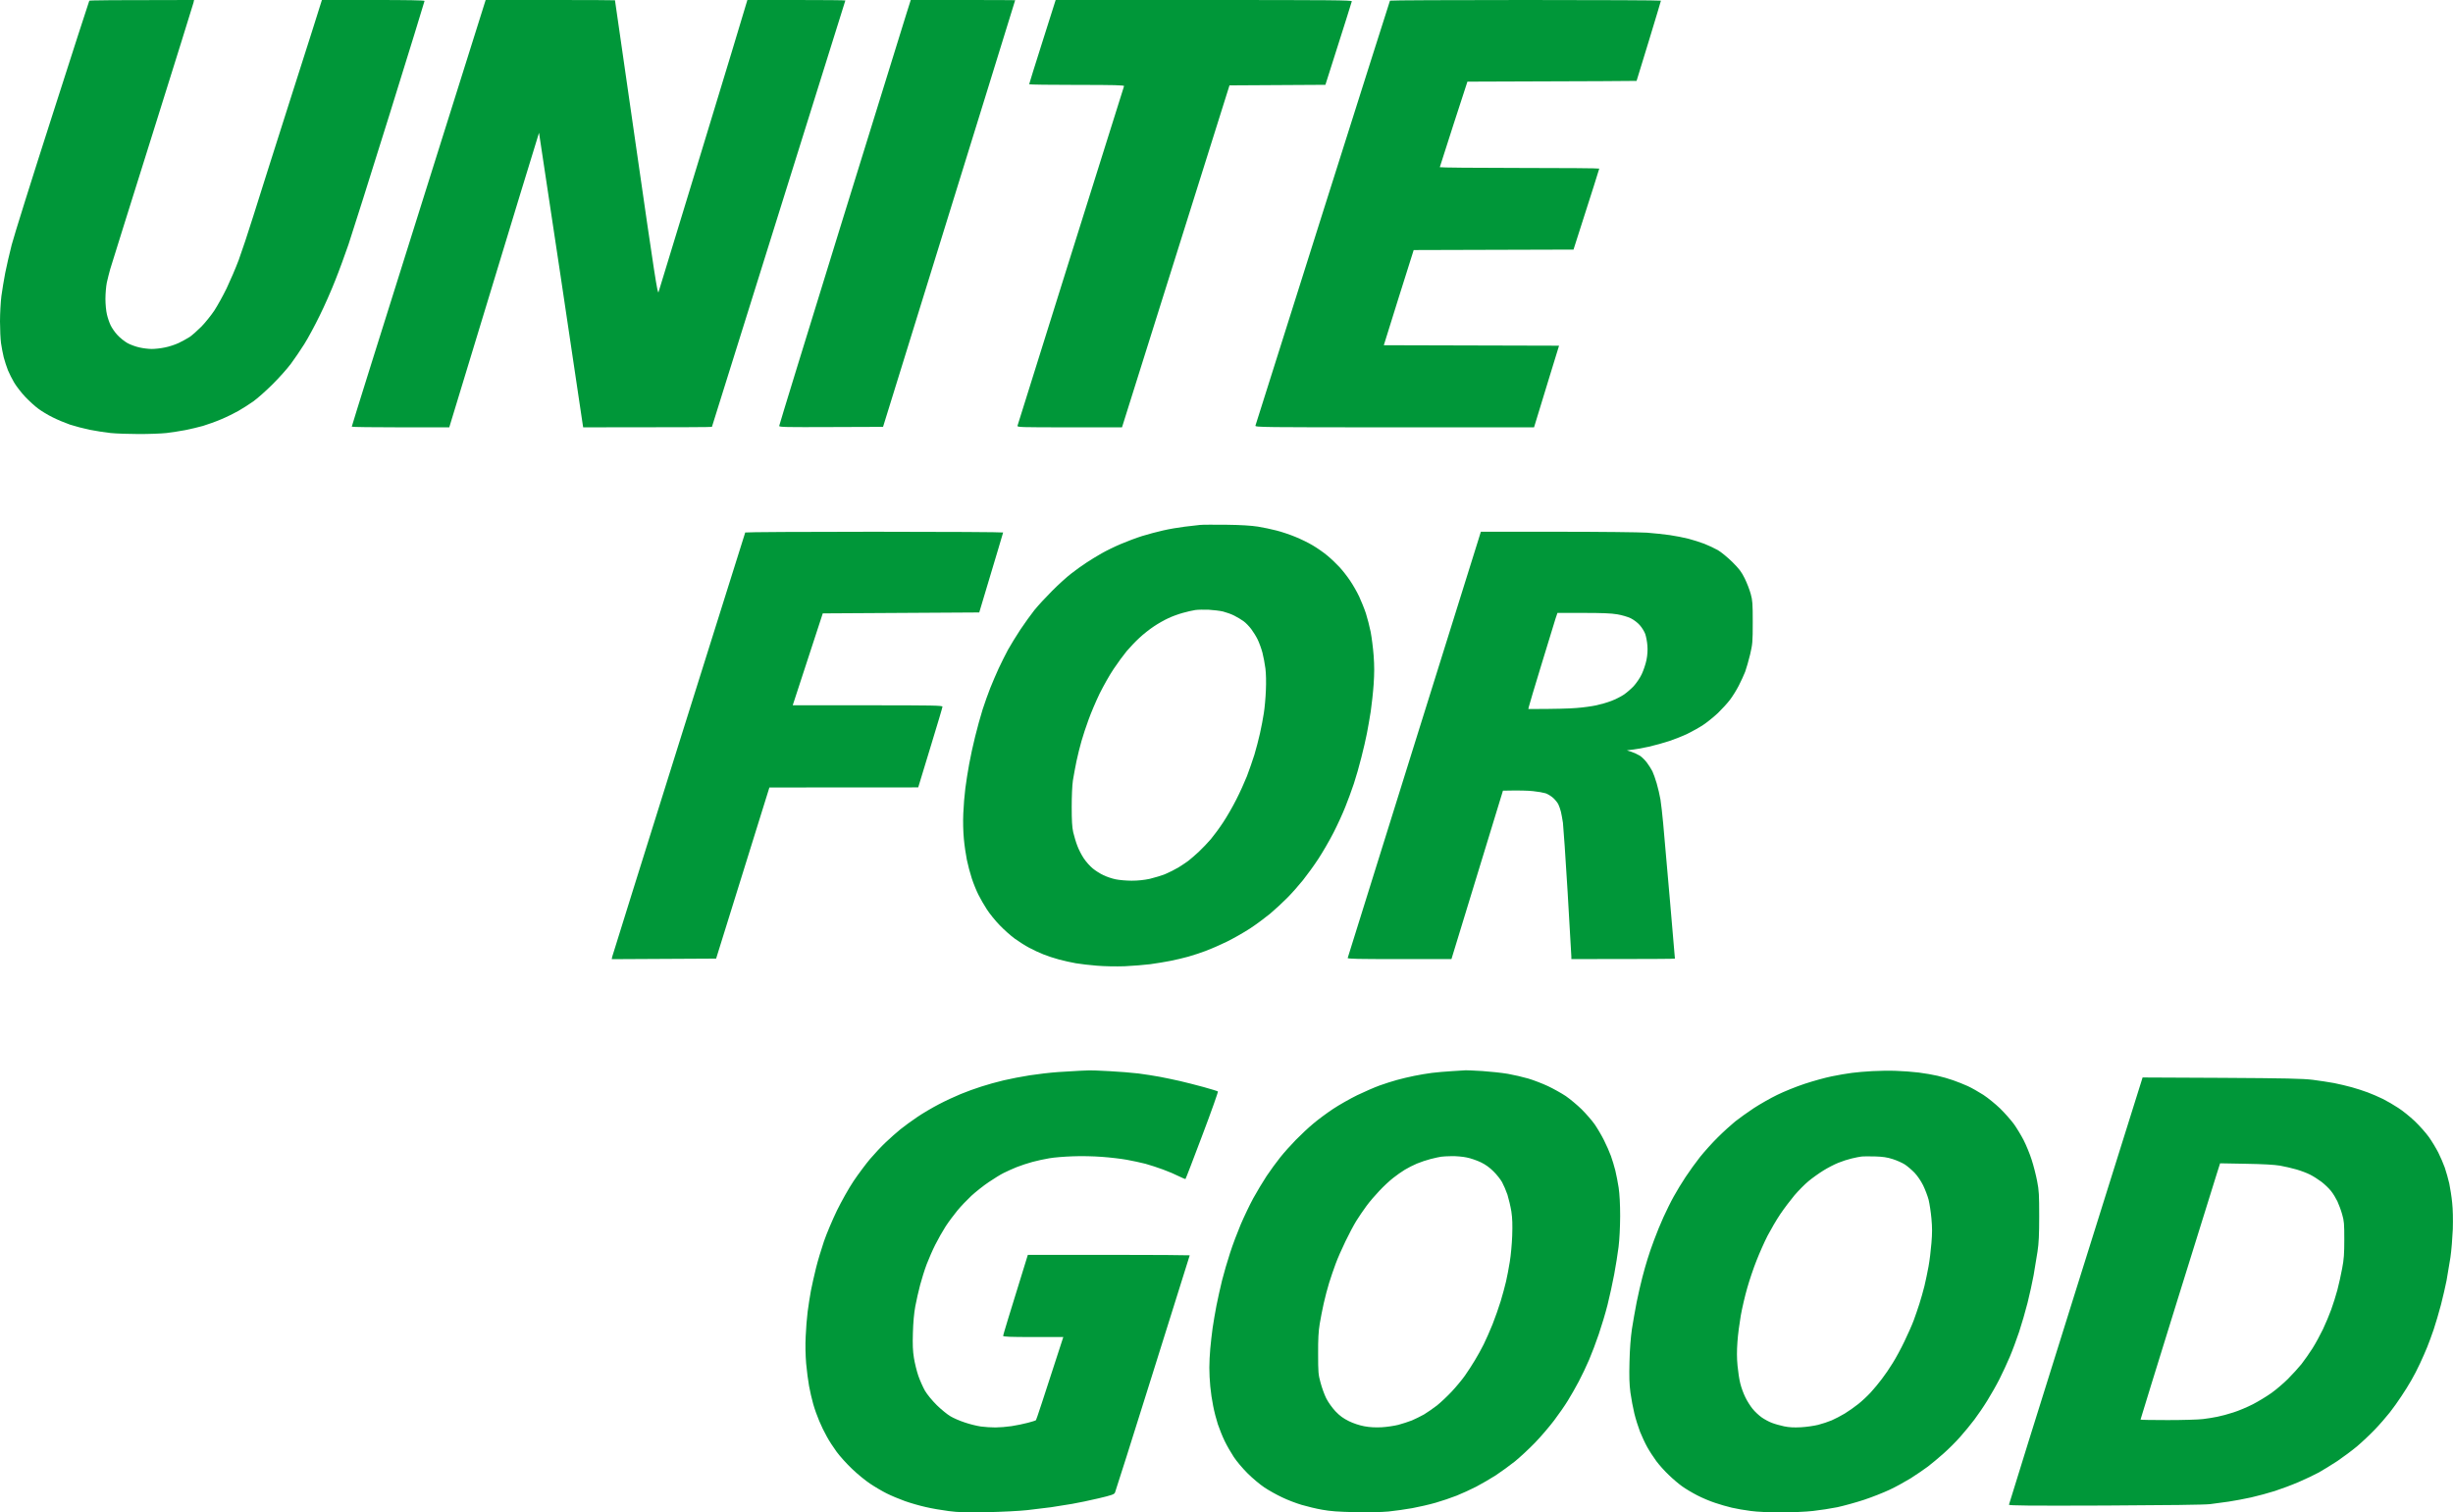 <svg version="1.2" xmlns="http://www.w3.org/2000/svg" viewBox="0 0 2629 1621" width="2629" height="1621"><style>.a{fill:#009739}</style><path fill-rule="evenodd" class="a" d="m208 0l-0.6 2.8c-0.3 1.5-20.1 64.8-43.9 140.7-23.8 75.9-44.3 141.1-45.4 145-1.1 3.9-2.7 10.3-3.6 14.3-0.8 3.9-1.5 11.8-1.5 17.5 0 5.7 0.7 13.1 1.6 16.7 0.8 3.6 2.6 8.8 3.9 11.5 1.3 2.8 4.5 7.5 7.3 10.5 2.7 3 7.6 6.9 10.8 8.7 3.2 1.8 9.1 3.9 12.9 4.7 3.8 0.9 9.8 1.6 13.2 1.6 3.5 0 9.8-0.7 14-1.6 4.3-0.8 11-3 14.8-4.8 3.8-1.8 9.2-4.8 12-6.6 2.7-1.9 8.3-6.9 12.4-11 4-4.1 10.2-11.8 13.7-17 3.4-5.2 9.4-16 13.3-24 3.8-8 9.7-21.7 13-30.5 3.2-8.8 10.3-29.9 15.6-47 5.3-17.1 23.6-74.6 40.6-128 17.1-53.3 31.4-98.5 32.9-103.5h55c36 0 55 0.3 55 1 0 0.6-16.8 55.1-37.4 121.3-20.6 66.1-40.5 129-44.1 139.7-3.7 10.7-10 28.1-14.2 38.5-4.1 10.5-11.6 27.6-16.8 38-5.1 10.5-12.5 24.2-16.5 30.5-4 6.3-10.4 15.8-14.3 21-3.9 5.2-12.7 15.1-19.7 22-6.9 6.9-16.2 15.1-20.5 18.2-4.4 3.1-11.6 7.7-16 10.2-4.4 2.5-12.7 6.6-18.5 9-5.8 2.5-14.6 5.6-19.5 7.1-4.9 1.4-13.5 3.4-19 4.5-5.5 1.1-14.5 2.4-20 3.1-5.5 0.6-18.8 1.1-29.5 1.1-10.7 0-24.5-0.5-30.5-1.1-6.1-0.7-16.2-2.2-22.5-3.5-6.3-1.3-15.8-3.8-21-5.5-5.2-1.8-13.6-5.3-18.5-7.8-5-2.4-11.9-6.6-15.5-9.3-3.6-2.6-9.9-8.4-14-12.7-4.1-4.4-9.4-11.2-11.8-15.2-2.3-3.9-5.3-9.9-6.7-13.3-1.4-3.5-3.4-9.7-4.5-13.8-1-4.1-2.3-11-2.9-15.2-0.6-4.3-1.1-14.8-1.1-23.3 0-8.5 0.7-20.8 1.5-27.2 0.9-6.5 2.7-17.6 4.1-24.8 1.4-7.1 4.5-20.6 6.9-30 2.4-9.3 22-71.9 43.6-139 21.5-67.1 39.3-122.3 39.6-122.7 0.2-0.5 25.6-0.8 112.3-0.8zm312.5 0h69.2c38.1 0 69.3 0.1 69.4 0.3 0 0.1 10.3 71.3 22.8 158.2 19.9 138.3 22.9 157.6 23.9 154.5 0.6-1.9 21.3-69.9 46.1-151 24.7-81.1 45.9-150.8 49.1-162h52.5c28.9 0 52.5 0.2 52.5 0.5 0 0.3-32.2 103.1-71.5 228.5-39.3 125.4-71.5 228.2-71.5 228.5 0 0.3-31 0.5-138 0.5l-0.5-3.2c-0.2-1.8-10.8-72.8-23.5-157.8-12.7-85-23.2-154.6-23.3-154.7-0.1-0.1-21.8 70.8-96.2 315.7h-52.3c-28.7 0-52.2-0.3-52.2-0.7-0.1-0.5 32.2-103.5 71.7-229zm455.6 0h56c30.7 0 55.9 0.1 55.9 0.2 0 0.1-31.8 103.1-141.6 457.3l-55.7 0.2c-48.1 0.2-55.7 0.1-55.6-1.2 0-0.8 29.7-97.4 66-214.8 36.3-117.3 68-219.7 70.5-227.5zm155.3 0h158.8c137.8 0 158.8 0.2 158.6 1.4-0.1 0.8-6.6 21.3-28.3 89.5l-102.8 0.6-115.2 366.5h-56.2c-53.1 0-56.2-0.1-55.8-1.7 0.3-1 26-83 57.1-182.3 31.2-99.3 56.9-181.1 57.1-181.7 0.3-1-10.3-1.3-50.7-1.3-28 0-51-0.3-51-0.7 0-0.5 6.4-20.9 14.2-45.5zm503.7 0c79.7 0 145 0.3 145 0.7 0 0.4-5.9 19.9-13 43.3-7.2 23.3-13.1 42.6-13.1 42.7 0.1 0.1-40.8 0.4-181.3 0.8l-14.8 45.5c-8.1 25-14.7 45.8-14.8 46.2 0 0.4 38.4 0.8 85.5 0.8 47 0 85.4 0.3 85.4 0.7 0 0.4-6.2 20.1-27.6 86.8l-171.3 0.5-1 3.2c-0.5 1.8-7.5 23.7-15.4 48.8-7.9 25-14.6 46.5-15.6 50l187.8 0.5-10.3 33.5c-5.7 18.4-11.7 38.1-16.5 54h-149.5c-141.9 0-149.5-0.1-149.1-1.8 0.3-1 32.8-103.7 72.1-228.2 39.4-124.6 71.9-226.9 72.1-227.3 0.3-0.4 65.7-0.7 145.4-0.7zm-467.5 1147.2c1.1-0.1 10.5 0.2 21 0.8 10.4 0.5 24.6 1.7 31.5 2.5 6.8 0.9 17.2 2.5 23 3.6 5.7 1.1 15.4 3.1 21.5 4.5 6 1.4 17.5 4.3 25.5 6.5 7.9 2.2 14.8 4.3 15.2 4.7 0.4 0.4-7.1 21.6-16.8 47.2-9.6 25.5-17.7 46.6-18 46.7-0.2 0.1-3.5-1.3-7.2-3.1-3.7-1.9-11.2-5.1-16.7-7.1-5.5-2.1-14.1-4.8-19-6.2-5-1.3-14-3.2-20-4.3-6.1-1.1-18-2.5-26.5-3.1-8.9-0.7-22.4-1-31.5-0.6-8.8 0.3-20.1 1.2-25 2.1-5 0.8-13.1 2.6-18 3.9-5 1.3-12.6 3.9-17 5.6-4.4 1.8-10.7 4.6-14 6.3-3.3 1.6-10.5 6.1-16 9.8-5.5 3.7-13.8 10.3-18.5 14.6-4.6 4.3-11.4 11.4-15.1 15.9-3.6 4.4-9.3 12-12.5 16.9-3.2 5-8.2 13.8-11.1 19.6-2.9 5.7-7 15.2-9.2 20.9-2.2 5.8-5.3 15.7-7 22.1-1.7 6.3-4 16.6-5.2 22.9-1.4 7.5-2.3 17.6-2.6 28.6-0.4 13-0.1 19.3 1.1 26.9 0.9 5.6 3 14.1 4.7 19.1 1.7 4.9 4.9 12.1 7.1 16 2.4 4.1 7.6 10.4 12.7 15.5 4.7 4.6 11.3 10 14.6 11.9 3.3 2 10.2 5 15.5 6.7 5.2 1.8 13 3.7 17.2 4.3 4.3 0.6 11.3 1 15.5 1 4.3 0 12-0.6 17.3-1.4 5.2-0.8 13.1-2.4 17.5-3.6 4.4-1.1 8.3-2.4 8.7-2.8 0.4-0.3 7.1-20.5 29.3-89.1h-32.3c-25.1 0-32.2-0.3-32.2-1.3 0-0.7 5.9-20.5 26.5-86.8h86.7c47.7 0 86.8 0.3 86.8 0.5 0 0.3-17.8 57.1-39.6 126.3-21.7 69.2-39.9 126.8-40.5 128-0.8 1.9-3.3 2.8-17.7 6.2-9.2 2.2-21.9 4.8-28.2 5.9-6.4 1.1-16.5 2.7-22.5 3.6-6.1 0.8-17.6 2.2-25.5 3.1-8 0.9-27.4 1.9-43 2.2-23.4 0.4-30.9 0.2-41.5-1.2-7.2-0.9-18.2-2.8-24.5-4.3-6.4-1.4-16.4-4.3-22.3-6.4-5.9-2.1-14.7-5.8-19.5-8.2-4.8-2.4-12.8-7.1-17.7-10.4-5-3.3-13.7-10.4-19.4-15.9-5.7-5.4-13.2-13.7-16.6-18.4-3.4-4.6-8.2-12-10.6-16.5-2.5-4.4-6.1-11.8-8-16.5-2-4.6-4.9-12.7-6.4-18-1.5-5.2-3.5-14-4.5-19.5-1-5.5-2.4-16.2-3.1-24-0.7-8.7-1-19.6-0.5-29 0.3-8.2 1.3-20.1 2.1-26.5 0.8-6.3 2.4-16.4 3.5-22.5 1.2-6 3.6-17 5.5-24.5 1.8-7.4 5.7-20.2 8.5-28.5 2.8-8.2 9.1-23 13.9-33 5.1-10.3 12.6-23.7 17.8-31.5 5-7.4 12.9-18 17.5-23.5 4.7-5.5 12.2-13.6 16.9-18 4.6-4.4 11.7-10.7 15.9-14.1 4.1-3.3 12.2-9.2 18-13.1 5.7-3.9 16.1-10 23-13.6 6.8-3.6 17.4-8.5 23.5-11 6-2.5 15.9-6.1 22-8 6-2 16.8-5 24-6.7 7.1-1.7 19.7-4.1 28-5.4 8.2-1.3 21.9-2.9 30.5-3.5 8.5-0.6 19.1-1.2 23.5-1.4 4.4-0.1 8.9-0.3 10-0.4zm403.5-0.1c0.8-0.1 8.7 0.3 17.5 0.8 8.8 0.6 21.1 1.9 27.5 3 6.3 1.1 16.2 3.4 22 5.1 5.7 1.7 15.2 5.4 21 8.1 5.7 2.7 14.3 7.5 19 10.6 4.6 3.2 12.3 9.6 17 14.2 4.7 4.7 11 11.9 13.9 16 2.9 4.2 7.4 11.8 10 17 2.7 5.3 6 12.9 7.5 17 1.5 4.2 3.6 11.1 4.7 15.5 1.1 4.5 2.7 12.8 3.6 18.5 1 6.9 1.6 17.5 1.6 30.5-0.1 12.9-0.7 24.7-1.7 33-0.9 7.2-3 20.5-4.7 29.5-1.7 9.1-4.9 23.8-7.1 32.5-2.2 8.8-6.5 23-9.4 31.5-2.9 8.6-7.6 21-10.4 27.5-2.8 6.6-7.8 17.1-11.1 23.3-3.3 6.2-8.5 15.4-11.7 20.5-3.1 5.1-9.7 14.6-14.7 21.2-5 6.6-14.2 17.4-20.5 23.9-6.4 6.6-16 15.5-21.5 20-5.5 4.4-14.8 11.1-20.5 14.9-5.8 3.7-15.3 9.2-21 12.2-5.8 3-15.3 7.3-21 9.6-5.8 2.3-15.9 5.7-22.5 7.6-6.6 1.9-17.9 4.5-25 5.8-7.2 1.3-18.7 2.9-25.5 3.6-7.6 0.7-21.8 1-36 0.7-17.8-0.4-26.3-1-35-2.6-6.4-1.1-16.3-3.5-22-5.2-5.8-1.7-15.3-5.3-21-8.1-5.8-2.7-14.4-7.5-19-10.6-4.7-3.1-12.8-9.9-18.1-15.2-5.2-5.2-11.9-13.1-14.8-17.6-2.9-4.4-7.3-12-9.7-17-2.4-4.9-5.6-13-7.3-18-1.6-4.9-3.9-13.7-5-19.5-1.2-5.7-2.6-15.2-3.1-21-0.6-5.7-1-14.7-1-20 0-5.2 0.4-14.4 1-20.5 0.5-6 1.7-15.9 2.5-22 0.9-6 2.7-16.8 4.1-24 1.4-7.1 4.1-19.2 6-27 1.9-7.7 5.8-20.9 8.6-29.5 2.7-8.5 7.9-22.2 11.4-30.5 3.5-8.2 9.5-20.8 13.4-28 3.9-7.1 10.4-17.9 14.4-24 4-6 10.6-15 14.6-20 3.9-4.9 11.5-13.4 16.8-18.8 5.3-5.4 13.7-13.3 18.7-17.4 4.9-4.2 14.4-11.2 21-15.6 6.6-4.4 18.3-11 26-14.8 7.7-3.7 18.5-8.4 24-10.4 5.5-2 13.8-4.6 18.5-5.9 4.6-1.3 13-3.3 18.5-4.4 5.5-1.1 14-2.6 19-3.2 4.9-0.6 14.8-1.5 22-1.9 7.1-0.4 13.6-0.8 14.5-0.9zm-37.5 95c-4.4 1.1-11.2 3.4-15 5-3.9 1.6-9.7 4.6-13 6.6-3.3 2-9 6-12.5 8.8-3.6 2.8-10.2 8.9-14.6 13.6-4.4 4.6-10.7 11.9-13.9 16.3-3.3 4.5-8.2 11.6-10.9 16-2.8 4.5-8 14.3-11.7 22-3.8 7.8-8.5 18.5-10.5 24-2.1 5.5-5.2 14.8-7 20.5-1.8 5.8-4.4 15.7-5.8 22-1.4 6.4-3.4 16.3-4.3 22-1.3 7.8-1.8 16.3-1.7 32 0 19.9 0.2 22.3 2.6 31 1.4 5.3 4.1 12.8 6.1 16.8 2.2 4.3 6.2 9.9 9.9 13.9 4.7 4.9 8.3 7.5 14.3 10.5 4.9 2.4 11.2 4.5 16.5 5.5 5.9 1.1 11.4 1.4 18.5 1.1 5.5-0.3 13.6-1.5 18-2.6 4.4-1.2 10.9-3.3 14.5-4.7 3.5-1.5 9.4-4.4 13-6.4 3.5-2.1 9.8-6.5 14-9.7 4.1-3.3 11.2-10 15.8-14.9 4.6-4.9 10.9-12.5 14.1-17 3.1-4.4 7.9-11.8 10.7-16.5 2.8-4.6 7.1-12.3 9.4-17 2.3-4.6 6.6-14.3 9.5-21.5 2.8-7.1 6.8-18.4 8.8-25 2-6.5 4.5-16 5.7-21 1.1-4.9 3-14.4 4-21 1.1-6.5 2.3-19.2 2.6-28 0.4-11.7 0.2-18.6-0.9-26-0.9-5.5-2.8-13.5-4.2-18-1.5-4.4-4.1-10.4-5.8-13.5-1.7-3-5.8-8.2-9.2-11.5-4.1-4.1-8.5-7.3-13.5-9.7-4.2-2-11-4.4-15.3-5.2-4.2-0.9-11.4-1.5-16-1.4-4.5 0.1-9.6 0.3-11.2 0.6-1.7 0.2-6.6 1.3-11 2.4zm498.5-94.4c6.8 0.2 17.8 1 24.2 1.8 6.5 0.8 15.6 2.4 20.3 3.5 4.6 1 12.2 3.2 16.7 4.8 4.6 1.6 11.6 4.4 15.8 6.3 4.1 1.9 11.5 6.1 16.5 9.3 4.9 3.2 13 9.8 18 14.6 4.9 4.8 11.5 12.3 14.7 16.6 3.1 4.3 7.8 12.1 10.5 17.3 2.7 5.3 6.6 14.7 8.6 21 2.1 6.4 4.7 16.7 5.9 23 2 10 2.2 14.9 2.2 37.5 0 19.9-0.4 28.9-1.8 38-1 6.6-2.9 18.1-4.2 25.5-1.4 7.5-4.3 20.8-6.5 29.5-2.2 8.8-6.3 22.8-9 31-2.8 8.3-7.3 20.5-10.1 27-2.8 6.6-7.7 17.2-10.9 23.5-3.2 6.4-9.1 16.7-13 23-3.9 6.4-10.2 15.6-13.9 20.5-3.7 5-10.6 13.3-15.2 18.5-4.6 5.3-12.7 13.3-17.9 17.9-5.2 4.6-12.8 11-16.9 14.1-4.2 3.1-12.5 8.8-18.5 12.6-6.1 3.7-16.2 9.3-22.5 12.2-6.4 3-18.7 7.9-27.5 10.8-8.8 2.9-21.7 6.4-28.5 7.9-6.9 1.4-18.6 3.2-26 4-7.7 0.9-22.5 1.5-34.3 1.5-12.9 0-25.2-0.5-32.5-1.5-6.4-0.8-15.6-2.4-20.2-3.5-4.7-1.1-12.8-3.4-18-5.2-5.3-1.7-13.8-5.3-19-8-5.3-2.7-12.5-7-16-9.5-3.6-2.5-10.1-8-14.4-12.2-4.4-4.1-10.5-10.9-13.6-15.1-3-4.1-7.4-10.8-9.7-15-2.3-4.1-5.7-11.5-7.7-16.4-1.9-5-4.7-13.8-6.1-19.6-1.4-5.7-3.3-15.9-4.2-22.4-1.2-9.2-1.4-17-1-33.1 0.3-13.6 1.3-25.8 2.6-35 1.2-7.7 3.5-20.7 5.1-28.9 1.7-8.3 4.4-20.2 6.1-26.6 1.6-6.3 4.1-15 5.5-19.4 1.3-4.5 4.5-13.7 7.1-20.6 2.5-6.8 7-17.9 10-24.4 3-6.6 7.9-16.6 11-22.1 3-5.5 8.7-14.9 12.7-20.9 4-6.1 11-15.8 15.6-21.6 4.6-5.7 13.1-15.2 18.9-20.9 5.8-5.8 14.2-13.4 18.6-17 4.4-3.5 13.4-9.9 20-14.3 6.6-4.3 17.8-10.7 25-14.2 7.1-3.5 20.4-8.9 29.5-11.9 9-3 22.1-6.6 29-8 6.8-1.4 16.5-3.1 21.5-3.7 4.9-0.7 14.8-1.5 22-1.9 7.1-0.4 18.6-0.6 25.5-0.3zm-47.5 93.9c-3.9 0.9-10.4 3-14.5 4.7-4.2 1.7-11.4 5.4-16 8.3-4.7 2.9-11.8 8-15.8 11.3-4 3.3-10.7 10.1-15 15.1-4.2 5-11.1 14.1-15.3 20.3-4.1 6.1-10.2 16.6-13.6 23.1-3.4 6.6-8.7 18.6-11.8 26.5-3.2 8-7.7 21.3-10 29.5-2.4 8.3-5.5 21.6-6.9 29.5-1.4 8-3.1 20.7-3.6 28.3-0.7 9.6-0.7 17.3 0.1 25.5 0.6 6.5 1.9 15.1 3 19.2 1 4.2 3.4 10.7 5.3 14.5 1.8 3.9 5.4 9.5 7.8 12.5 2.5 3.1 6.9 7.2 9.9 9.3 2.9 2 7.8 4.7 10.9 5.8 3 1.2 8.8 2.8 13 3.7 5.3 1.1 10.5 1.4 18 1 5.7-0.3 14.1-1.5 18.5-2.6 4.4-1.1 10.9-3.3 14.5-4.8 3.5-1.5 9.8-4.8 14-7.3 4.1-2.5 10.6-7.1 14.5-10.2 3.8-3 9.8-8.6 13.3-12.4 3.5-3.8 8.9-10.3 12-14.5 3.2-4.1 8.4-11.7 11.6-17 3.3-5.2 9-15.7 12.7-23.5 3.7-7.7 8.2-17.8 9.9-22.5 1.7-4.6 4.4-12.5 6-17.5 1.6-4.9 4-13.5 5.4-19 1.3-5.5 3.3-14.9 4.4-21 1.1-6 2.5-17.2 3.1-25 0.9-10.4 0.9-17.1 0-26.5-0.6-6.8-2-15.8-3-20-1.1-4.1-3.7-11-5.9-15.5-2.4-4.8-6-10.1-9.2-13.5-2.9-3-7.6-7-10.3-8.8-2.8-1.8-8.6-4.4-13-5.8-6.3-2-10.5-2.6-19.5-2.9-6.4-0.1-12.9-0.1-14.5 0.2-1.7 0.2-6.2 1.1-10 2zm311.7-86.8l84.6 0.4c69.2 0.4 87 0.8 97.7 2.1 7.1 0.9 17.5 2.5 23 3.5 5.5 1.1 14 3.1 19 4.5 4.9 1.4 12.6 3.8 17 5.5 4.4 1.6 11.7 4.8 16.2 7 4.6 2.3 12 6.6 16.5 9.6 4.6 2.9 12.5 9.3 17.7 14.2 5.1 4.9 12 12.6 15.2 17.1 3.2 4.5 7.7 12 10 16.5 2.3 4.5 5.4 11.8 7 16.2 1.5 4.5 3.7 12.1 4.8 17 1 5 2.5 14.2 3.1 20.5 0.8 7.4 1 17.7 0.7 28.5-0.4 9.4-1.5 23.1-2.6 30.5-1.2 7.5-3 18.5-4.1 24.5-1.2 6.1-3.9 17.8-6 26-2.2 8.3-5.7 20.2-7.8 26.5-2.2 6.4-5.3 14.9-7 19-1.7 4.2-5.1 12-7.7 17.5-2.5 5.5-6.7 13.6-9.3 18-2.5 4.5-7.3 12.1-10.6 17-3.2 5-8.9 12.9-12.5 17.5-3.7 4.7-10.9 13-16.1 18.4-5.3 5.5-13.8 13.5-19 17.9-5.3 4.4-14.7 11.4-21 15.7-6.4 4.2-15.4 9.7-20 12.3-4.7 2.5-14.4 7.2-21.5 10.2-7.2 3.1-18.7 7.4-25.5 9.6-6.9 2.2-18.4 5.3-25.5 6.9-7.2 1.6-18 3.6-24 4.5-6.1 0.9-15.1 2.1-20 2.7-5.8 0.7-45.8 1.2-112.3 1.5-82.1 0.3-103.2 0.1-103.2-0.9 0-0.7 31.8-102.5 70.6-226.3 38.8-123.7 71.1-226.4 71.6-228.3zm79.5 103.3c-2 6.3-21.2 68-42.7 137.1-21.5 69.2-39 126-39 126.3 0 0.3 13.1 0.5 29.2 0.5 16.1 0 33.1-0.5 37.8-1.1 4.6-0.5 11.6-1.7 15.5-2.5 3.8-0.7 11.5-2.8 17-4.6 5.5-1.7 14.9-5.7 21-8.8 6-3.1 15-8.6 19.9-12.1 4.9-3.5 12.8-10.2 17.5-14.9 4.7-4.7 11.3-11.9 14.6-16 3.2-4.1 8.6-11.8 11.9-17 3.3-5.2 8.3-14.5 11.2-20.5 2.9-6.1 6.8-15.5 8.8-21 2-5.5 5-15 6.6-21 1.6-6.1 3.9-16.4 5.1-23 1.9-9.8 2.3-15.6 2.3-31 0-16.9-0.2-19.9-2.3-27-1.2-4.4-3.6-10.7-5.1-14-1.6-3.3-4.6-8.3-6.8-11-2.2-2.8-6.8-7.2-10.3-9.9-3.6-2.7-9-6.1-12.2-7.7-3.1-1.6-9.7-4.1-14.5-5.5-4.8-1.4-12.8-3.2-17.7-4.1-6.1-1-18-1.7-36.6-2l-27.6-0.5zm-1061.7-695.7c15.9 0.2 26.9 0.9 34 2 5.7 0.9 14.7 2.8 20 4.2 5.2 1.3 14.2 4.3 20 6.7 5.7 2.3 14.2 6.4 18.8 9.2 4.6 2.7 11.7 7.6 15.6 10.9 4 3.3 9.9 8.9 13.2 12.5 3.3 3.6 8.4 10.1 11.3 14.5 3 4.4 7.4 12.1 9.7 17 2.3 5 5.6 13.1 7.2 18 1.6 5 3.9 13.9 5.1 19.8 1.1 5.9 2.6 17.4 3.2 25.5 0.8 10.9 0.8 18.8 0 30.7-0.6 8.8-2.1 21.9-3.1 29-1.1 7.2-3 17.7-4.1 23.5-1.1 5.8-3.8 17.5-6 26-2.1 8.5-5.7 21.1-8 28-2.3 6.9-6.4 18.1-9.2 25-2.7 6.9-8.4 19.3-12.6 27.5-4.2 8.2-11.5 20.8-16.2 28-4.7 7.2-12.2 17.5-16.6 23-4.4 5.5-12 14.1-16.9 19-4.9 5-13.2 12.6-18.4 17-5.3 4.3-14.9 11.5-21.5 15.8-6.6 4.3-17.9 10.7-25 14.2-7.2 3.5-17.3 7.9-22.5 9.8-5.3 2-13.6 4.7-18.5 6.1-5 1.4-13.5 3.4-19 4.5-5.5 1.1-15.3 2.7-21.8 3.6-6.4 0.8-18.8 1.8-27.5 2.2-9.3 0.3-21.5 0.1-29.7-0.6-7.7-0.6-17.9-1.8-22.5-2.6-4.7-0.8-12.8-2.6-18-4-5.3-1.4-12.9-3.9-17-5.6-4.2-1.6-10.9-4.8-15-7-4.2-2.2-11.1-6.6-15.4-9.7-4.3-3.1-11.6-9.6-16.2-14.4-4.7-4.8-10.9-12.5-13.8-17-3-4.6-7.1-11.7-9.1-15.8-2.1-4.1-5.3-12-7.1-17.5-1.8-5.5-4.2-14.5-5.3-20-1.1-5.5-2.6-15.6-3.2-22.5-0.7-7.4-1-18.4-0.6-27 0.3-8 1.3-20.1 2.2-27 0.9-6.9 2.7-18.6 4.1-26 1.3-7.4 4.2-20.7 6.4-29.5 2.1-8.8 5.8-21.8 8-29 2.3-7.1 6-17.5 8.2-23 2.2-5.5 6.2-14.9 9-21 2.8-6 7.3-15 10-20 2.7-4.9 8.7-14.6 13.2-21.5 4.6-6.9 11.4-16.3 15.1-21 3.8-4.7 12.3-13.9 18.9-20.5 6.6-6.7 15.9-15.1 20.6-18.7 4.6-3.6 11.8-8.8 16-11.5 4.1-2.7 11.5-7.3 16.5-10.1 4.9-2.8 14.1-7.3 20.5-10 6.3-2.7 16.6-6.6 23-8.6 6.3-1.9 16.4-4.7 22.5-6 6-1.4 16.4-3.2 23-4 6.6-0.8 14-1.7 16.5-1.9 2.4-0.3 15-0.3 28-0.2zm-46.5 94.5c-4.4 1.2-11.4 3.7-15.5 5.7-4.2 1.9-11.1 5.8-15.5 8.8-4.4 2.9-11.4 8.4-15.4 12.2-4.1 3.7-10.2 10.2-13.7 14.3-3.4 4.1-9.7 12.7-13.9 19-4.3 6.3-11 18.3-15.1 26.5-4 8.3-9.3 20.8-11.8 27.8-2.6 7-6 17.3-7.6 23-1.6 5.6-4.1 15.4-5.4 21.7-1.3 6.3-3 15.6-3.8 20.5-0.8 5.2-1.3 17.3-1.3 28.5 0 14.5 0.4 21.4 1.6 27 1 4.1 2.9 10.7 4.4 14.5 1.4 3.9 4.5 9.9 6.9 13.5 2.4 3.6 6.7 8.5 9.7 10.9 2.9 2.4 8.1 5.7 11.4 7.2 3.3 1.6 9.1 3.6 13 4.4 3.8 0.8 11.6 1.5 17.2 1.5 6.8 0 13.4-0.7 19.5-2 5.1-1.2 12.6-3.5 16.8-5.2 4.1-1.7 10.4-4.9 14-7.1 3.5-2.2 8.3-5.3 10.5-7 2.2-1.7 7.2-6 11.1-9.6 3.8-3.6 9.7-9.7 13-13.6 3.2-3.8 9.2-11.9 13.2-18 4-6 10.4-17.1 14.1-24.5 3.8-7.4 8.9-18.7 11.4-25 2.4-6.3 6-16.7 8-23 1.9-6.3 4.6-16.7 6-23 1.4-6.3 3.3-16 4.1-21.5 0.9-5.5 1.9-16.5 2.2-24.5 0.4-8.6 0.2-18.1-0.5-23.5-0.6-4.9-2.1-12.6-3.2-17-1.2-4.4-3.5-10.7-5.1-14-1.6-3.3-4.7-8.3-6.9-11.2-2.2-2.9-5.8-6.7-8.2-8.4-2.3-1.7-6.8-4.4-10-6-3.1-1.6-8.5-3.5-12-4.4-3.4-0.8-10.3-1.6-15.2-1.9-5-0.2-11.5-0.1-14.5 0.3-3.1 0.5-9.1 1.8-13.5 3.1zm-330.5-87c75.9 0 138 0.4 138 0.8-0.1 0.4-5.8 19.8-25.6 85.7l-167.7 1-32.2 98.5h80.2c70.7 0 80.3 0.2 80.3 1.5 0 0.8-5.5 19.2-12.1 40.8-6.6 21.6-12.4 40.7-13.9 45.7l-159.5 0.1-57.1 183.4-111.9 0.6 0.6-2.8c0.4-1.5 32.5-104.3 71.4-228.3 38.9-124 70.9-225.8 71.1-226.2 0.3-0.4 62.5-0.8 138.4-0.8zm650 0h82.3c45.2 0 88.2 0.5 95.7 1 7.4 0.6 18.4 1.7 24.5 2.6 6 0.9 15 2.6 20 3.9 4.9 1.3 12.6 3.7 17 5.4 4.4 1.7 10.9 4.8 14.5 6.8 3.6 2.1 10.5 7.8 15.6 12.8 7.4 7.4 9.8 10.6 13.2 17.5 2.3 4.7 5.2 12.1 6.4 16.5 2 7.2 2.2 10.4 2.2 30.5 0 21.3-0.2 23.2-2.8 34.5-1.6 6.6-4 14.9-5.3 18.5-1.4 3.6-4.5 10.3-6.9 15-2.4 4.7-6.6 11.4-9.3 15-2.7 3.6-8.6 10-13 14.3-4.5 4.2-11.6 10-15.9 12.8-4.2 2.8-11.8 7-16.7 9.4-5 2.4-13.8 5.9-19.5 7.8-5.8 1.9-15.7 4.7-22 6.1-6.4 1.4-14.2 2.9-23.5 3.9l5 1.6c2.7 0.9 6.7 2.8 8.9 4.1 2.2 1.4 5.6 4.8 7.6 7.5 2.1 2.8 4.7 6.9 5.9 9.3 1.1 2.3 3.2 8.2 4.6 13 1.4 4.8 3.2 12.5 4 17.2 0.7 4.7 2.1 16.2 2.9 25.5 0.9 9.4 4 45.7 7.1 80.8 3 35 5.5 63.9 5.5 64.2 0 0.3-25 0.5-111 0.5v-2.7c0-1.5-1.8-32.7-4-69.3-2.2-36.6-4.5-69.9-5-74-0.6-4.1-1.6-9.5-2.2-12-0.6-2.5-1.9-6.1-2.8-8-1-1.9-3.6-5.1-5.8-7-2.2-1.9-5.7-4-7.8-4.7-2.2-0.7-8.2-1.8-13.4-2.3-5.3-0.6-14.7-0.9-32.3-0.5l-55.2 180.5h-55.8c-44.1 0-55.7-0.2-55.4-1.2 0.3-0.7 31.3-100.3 69.1-221.3 37.8-121 69.9-223.5 71.2-227.7zm80 93.2c-1.1 3.5-7.9 25.6-15.1 49.3-7.2 23.6-13.3 44-13.5 45.2l-0.5 2.3c29.9 0 44.4-0.5 51.5-1.1 7.2-0.5 16.9-1.9 21.5-2.9 4.7-1 11.9-3.1 16-4.7 4.2-1.6 10-4.5 13-6.5 3.1-2 7.9-6.2 10.8-9.2 2.9-3.2 6.8-8.8 8.7-12.9 1.9-4 4.2-10.8 5.1-15.2q1.6-8 1-15.5c-0.3-4.2-1.4-9.7-2.3-12.4-1-2.7-3.6-7-5.9-9.5-2.2-2.6-6.5-5.8-9.7-7.4-3.1-1.5-9.6-3.4-14.4-4.2-6.4-1.1-16.3-1.5-36.5-1.5h-27.6z"/></svg>
